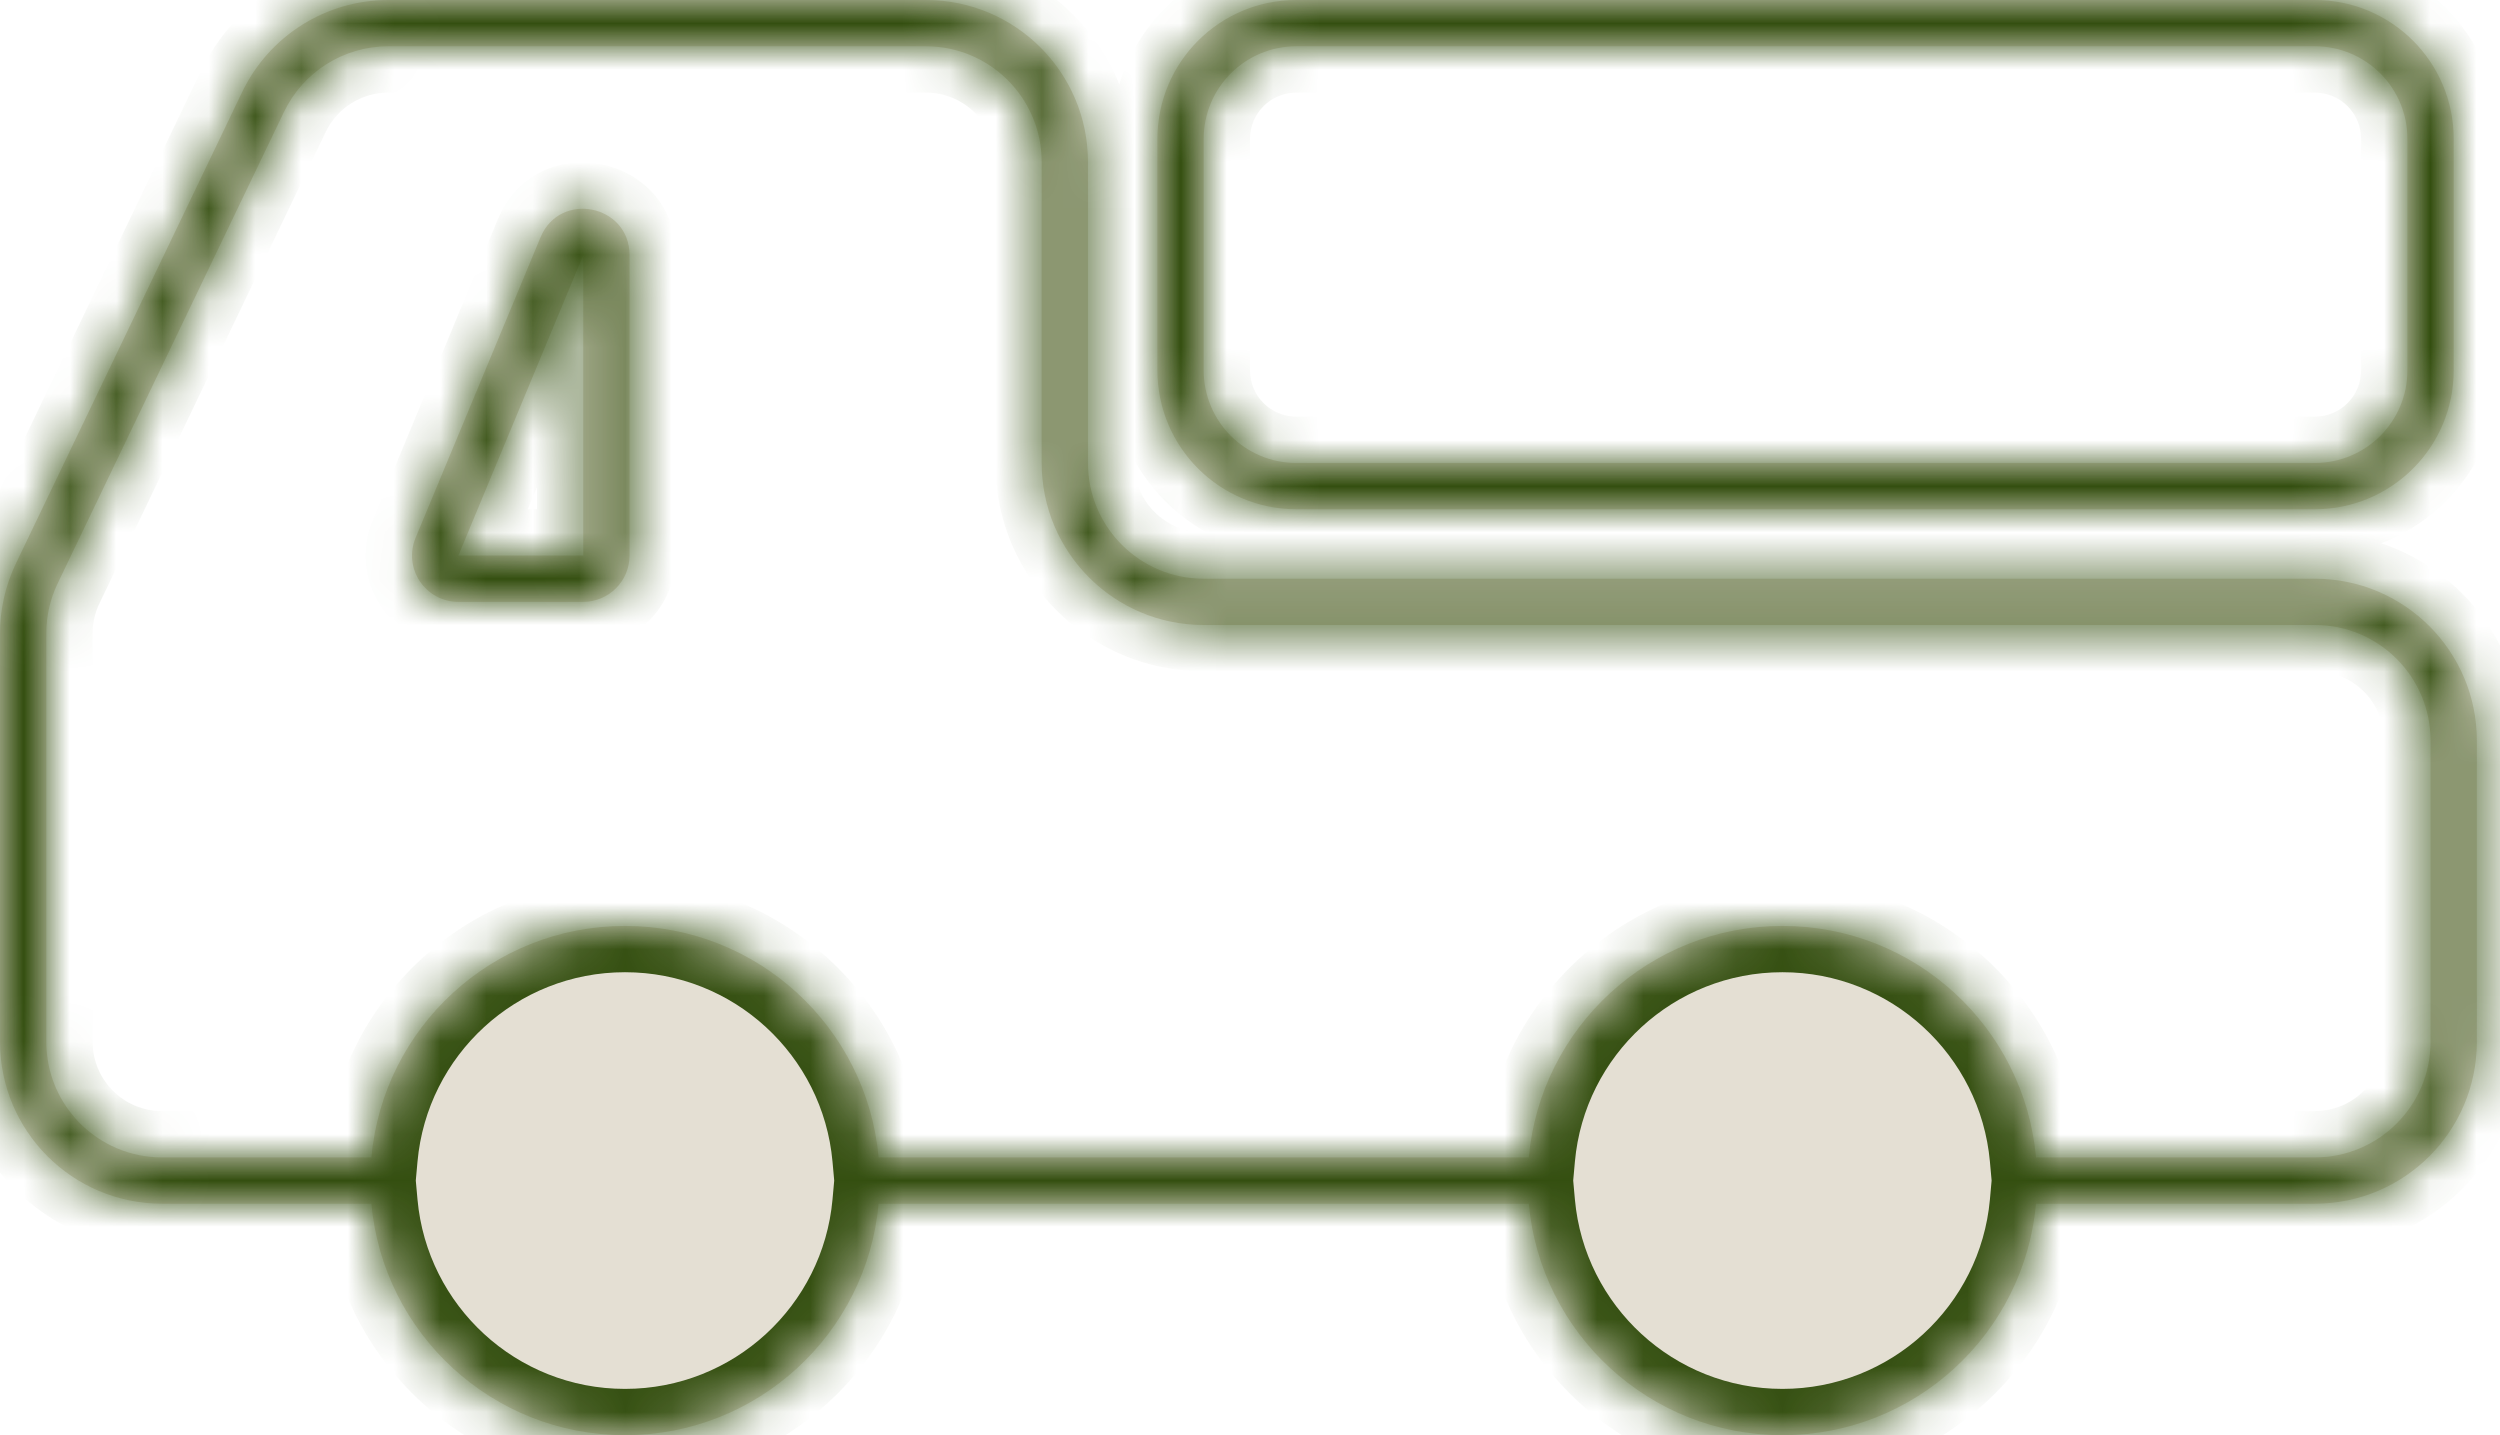 <svg width="54" height="31" viewBox="0 0 54 31" fill="none" xmlns="http://www.w3.org/2000/svg">
<mask id="path-1-inside-1_194_19" fill="white">
<path fill-rule="evenodd" clip-rule="evenodd" d="M5.232 1.985C5.815 0.772 7.042 0 8.388 0H20C21.933 0 23.5 1.567 23.5 3.5V10C23.5 11.381 24.619 12.5 26 12.5H50C51.933 12.5 53.5 14.067 53.5 16V22.5C53.5 24.433 51.933 26 50 26H43.978C43.725 28.803 41.369 31 38.5 31C35.631 31 33.275 28.803 33.022 26H18.978C18.725 28.803 16.369 31 13.5 31C10.631 31 8.275 28.803 8.022 26H3.5C1.567 26 0 24.433 0 22.5V13.683C0 13.158 0.118 12.641 0.345 12.168L5.232 1.985ZM43.978 25C43.725 22.197 41.369 20 38.5 20C35.631 20 33.275 22.197 33.022 25H18.978C18.725 22.197 16.369 20 13.5 20C10.631 20 8.275 22.197 8.022 25H3.5C2.119 25 1 23.881 1 22.5V13.683C1 13.308 1.084 12.938 1.246 12.601L6.134 2.418C6.55 1.551 7.426 1 8.388 1H20C21.381 1 22.5 2.119 22.5 3.5V10C22.5 11.933 24.067 13.5 26 13.5H50C51.381 13.5 52.5 14.619 52.5 16V22.5C52.5 23.881 51.381 25 50 25H43.978ZM12.598 12V5.511L9.901 12H12.598ZM13.598 5.511C13.598 4.417 12.094 4.117 11.675 5.127L8.977 11.616C8.703 12.275 9.187 13 9.901 13H12.598C13.15 13 13.598 12.552 13.598 12V5.511ZM28 1H50C51.105 1 52 1.895 52 3V8C52 9.105 51.105 10 50 10H28C26.895 10 26 9.105 26 8V3C26 1.895 26.895 1 28 1ZM25 3C25 1.343 26.343 0 28 0H50C51.657 0 53 1.343 53 3V8C53 9.657 51.657 11 50 11H28C26.343 11 25 9.657 25 8V3Z"/>
</mask>
<path fill-rule="evenodd" clip-rule="evenodd" d="M5.232 1.985C5.815 0.772 7.042 0 8.388 0H20C21.933 0 23.5 1.567 23.5 3.5V10C23.5 11.381 24.619 12.5 26 12.5H50C51.933 12.5 53.5 14.067 53.5 16V22.5C53.5 24.433 51.933 26 50 26H43.978C43.725 28.803 41.369 31 38.5 31C35.631 31 33.275 28.803 33.022 26H18.978C18.725 28.803 16.369 31 13.5 31C10.631 31 8.275 28.803 8.022 26H3.5C1.567 26 0 24.433 0 22.5V13.683C0 13.158 0.118 12.641 0.345 12.168L5.232 1.985ZM43.978 25C43.725 22.197 41.369 20 38.5 20C35.631 20 33.275 22.197 33.022 25H18.978C18.725 22.197 16.369 20 13.5 20C10.631 20 8.275 22.197 8.022 25H3.5C2.119 25 1 23.881 1 22.5V13.683C1 13.308 1.084 12.938 1.246 12.601L6.134 2.418C6.55 1.551 7.426 1 8.388 1H20C21.381 1 22.5 2.119 22.5 3.5V10C22.5 11.933 24.067 13.5 26 13.5H50C51.381 13.5 52.5 14.619 52.5 16V22.5C52.5 23.881 51.381 25 50 25H43.978ZM12.598 12V5.511L9.901 12H12.598ZM13.598 5.511C13.598 4.417 12.094 4.117 11.675 5.127L8.977 11.616C8.703 12.275 9.187 13 9.901 13H12.598C13.15 13 13.598 12.552 13.598 12V5.511ZM28 1H50C51.105 1 52 1.895 52 3V8C52 9.105 51.105 10 50 10H28C26.895 10 26 9.105 26 8V3C26 1.895 26.895 1 28 1ZM25 3C25 1.343 26.343 0 28 0H50C51.657 0 53 1.343 53 3V8C53 9.657 51.657 11 50 11H28C26.343 11 25 9.657 25 8V3Z" fill="#E4DFD3"/>
<path d="M5.232 1.985L6.134 2.418L5.232 1.985ZM43.978 26V25H43.064L42.982 25.91L43.978 26ZM33.022 26L34.018 25.91L33.936 25H33.022V26ZM18.978 26V25H18.064L17.982 25.91L18.978 26ZM8.022 26L9.018 25.91L8.936 25H8.022V26ZM0.345 12.168L-0.557 11.735H-0.557L0.345 12.168ZM43.978 25L42.982 25.09L43.064 26H43.978V25ZM33.022 25V26H33.936L34.018 25.09L33.022 25ZM18.978 25L17.982 25.09L18.064 26H18.978V25ZM8.022 25V26H8.936L9.018 25.09L8.022 25ZM1.246 12.601L0.345 12.168H0.345L1.246 12.601ZM6.134 2.418L7.035 2.851V2.851L6.134 2.418ZM12.598 5.511H13.598L11.675 5.127L12.598 5.511ZM12.598 12V13H13.598V12H12.598ZM9.901 12L8.977 11.616L8.402 13H9.901V12ZM11.675 5.127L10.751 4.743L11.675 5.127ZM8.977 11.616L8.054 11.232V11.232L8.977 11.616ZM8.388 -1C6.657 -1 5.08 -0.008 4.331 1.553L6.134 2.418C6.55 1.551 7.426 1 8.388 1V-1ZM20 -1H8.388V1H20V-1ZM24.5 3.5C24.5 1.015 22.485 -1 20 -1V1C21.381 1 22.5 2.119 22.5 3.5H24.5ZM24.5 10V3.5H22.5V10H24.5ZM26 11.5C25.172 11.5 24.5 10.828 24.5 10H22.5C22.5 11.933 24.067 13.5 26 13.5V11.5ZM50 11.5H26V13.5H50V11.5ZM54.5 16C54.5 13.515 52.485 11.5 50 11.5V13.5C51.381 13.5 52.5 14.619 52.5 16H54.5ZM54.5 22.5V16H52.5V22.5H54.5ZM50 27C52.485 27 54.5 24.985 54.5 22.5H52.5C52.5 23.881 51.381 25 50 25V27ZM43.978 27H50V25H43.978V27ZM42.982 25.91C42.775 28.203 40.847 30 38.5 30V32C41.891 32 44.675 29.404 44.974 26.09L42.982 25.91ZM38.5 30C36.153 30 34.225 28.203 34.018 25.91L32.026 26.09C32.325 29.404 35.109 32 38.5 32V30ZM18.978 27H33.022V25H18.978V27ZM13.5 32C16.891 32 19.675 29.404 19.974 26.09L17.982 25.91C17.775 28.203 15.847 30 13.5 30V32ZM7.026 26.09C7.325 29.404 10.109 32 13.5 32V30C11.153 30 9.225 28.203 9.018 25.91L7.026 26.09ZM3.5 27H8.022V25H3.5V27ZM-1 22.5C-1 24.985 1.015 27 3.5 27V25C2.119 25 1 23.881 1 22.5H-1ZM-1 13.683V22.5H1V13.683H-1ZM-0.557 11.735C-0.849 12.343 -1 13.009 -1 13.683H1C1 13.308 1.084 12.938 1.246 12.601L-0.557 11.735ZM4.331 1.553L-0.557 11.735L1.246 12.601L6.134 2.418L4.331 1.553ZM38.5 21C40.847 21 42.775 22.797 42.982 25.09L44.974 24.91C44.675 21.596 41.891 19 38.5 19V21ZM34.018 25.09C34.225 22.797 36.153 21 38.5 21V19C35.109 19 32.325 21.596 32.026 24.91L34.018 25.09ZM18.978 26H33.022V24H18.978V26ZM13.5 21C15.847 21 17.775 22.797 17.982 25.09L19.974 24.91C19.675 21.596 16.891 19 13.5 19V21ZM9.018 25.09C9.225 22.797 11.153 21 13.5 21V19C10.109 19 7.325 21.596 7.026 24.91L9.018 25.09ZM3.5 26H8.022V24H3.5V26ZM0 22.5C0 24.433 1.567 26 3.5 26V24C2.672 24 2 23.328 2 22.5H0ZM0 13.683V22.5H2V13.683H0ZM0.345 12.168C0.118 12.641 0 13.158 0 13.683H2C2 13.458 2.05 13.236 2.148 13.034L0.345 12.168ZM5.232 1.985L0.345 12.168L2.148 13.034L7.035 2.851L5.232 1.985ZM8.388 0C7.042 0 5.815 0.772 5.232 1.985L7.035 2.851C7.285 2.331 7.811 2 8.388 2V0ZM20 0H8.388V2H20V0ZM23.5 3.5C23.5 1.567 21.933 0 20 0V2C20.828 2 21.5 2.672 21.5 3.5H23.5ZM23.5 10V3.5H21.5V10H23.5ZM26 12.5C24.619 12.5 23.5 11.381 23.5 10H21.5C21.5 12.485 23.515 14.5 26 14.5V12.5ZM50 12.5H26V14.5H50V12.5ZM53.5 16C53.5 14.067 51.933 12.5 50 12.5V14.5C50.828 14.5 51.5 15.172 51.5 16H53.5ZM53.5 22.5V16H51.5V22.5H53.5ZM50 26C51.933 26 53.5 24.433 53.5 22.5H51.5C51.5 23.328 50.828 24 50 24V26ZM43.978 26H50V24H43.978V26ZM11.598 5.511V12H13.598V5.511H11.598ZM10.824 12.384L13.521 5.895L11.675 5.127L8.977 11.616L10.824 12.384ZM12.598 11H9.901V13H12.598V11ZM12.598 5.511C12.602 5.501 12.605 5.495 12.607 5.494C12.608 5.492 12.608 5.492 12.606 5.494C12.604 5.496 12.601 5.499 12.598 5.501C12.594 5.504 12.591 5.506 12.588 5.507C12.582 5.51 12.579 5.51 12.582 5.51C12.585 5.509 12.591 5.509 12.598 5.511C12.605 5.512 12.611 5.515 12.613 5.516C12.615 5.517 12.613 5.516 12.609 5.511C12.607 5.509 12.604 5.506 12.602 5.502C12.6 5.499 12.598 5.495 12.597 5.493C12.596 5.49 12.596 5.489 12.597 5.492C12.597 5.494 12.598 5.5 12.598 5.511H14.598C14.598 3.324 11.591 2.724 10.751 4.743L12.598 5.511ZM9.901 12L12.598 5.511L10.751 4.743L8.054 11.232L9.901 12ZM9.901 12V12L8.054 11.232C7.506 12.55 8.474 14 9.901 14V12ZM12.598 12H9.901V14H12.598V12ZM12.598 12V14C13.703 14 14.598 13.105 14.598 12H12.598ZM12.598 5.511V12H14.598V5.511H12.598ZM50 0H28V2H50V0ZM53 3C53 1.343 51.657 0 50 0V2C50.552 2 51 2.448 51 3H53ZM53 8V3H51V8H53ZM50 11C51.657 11 53 9.657 53 8H51C51 8.552 50.552 9 50 9V11ZM28 11H50V9H28V11ZM25 8C25 9.657 26.343 11 28 11V9C27.448 9 27 8.552 27 8H25ZM25 3V8H27V3H25ZM28 0C26.343 0 25 1.343 25 3H27C27 2.448 27.448 2 28 2V0ZM28 -1C25.791 -1 24 0.791 24 3H26C26 1.895 26.895 1 28 1V-1ZM50 -1H28V1H50V-1ZM54 3C54 0.791 52.209 -1 50 -1V1C51.105 1 52 1.895 52 3H54ZM54 8V3H52V8H54ZM50 12C52.209 12 54 10.209 54 8H52C52 9.105 51.105 10 50 10V12ZM28 12H50V10H28V12ZM24 8C24 10.209 25.791 12 28 12V10C26.895 10 26 9.105 26 8H24ZM24 3V8H26V3H24Z" fill="#344F10;" mask="url(#path-1-inside-1_194_19)"/>
</svg>
